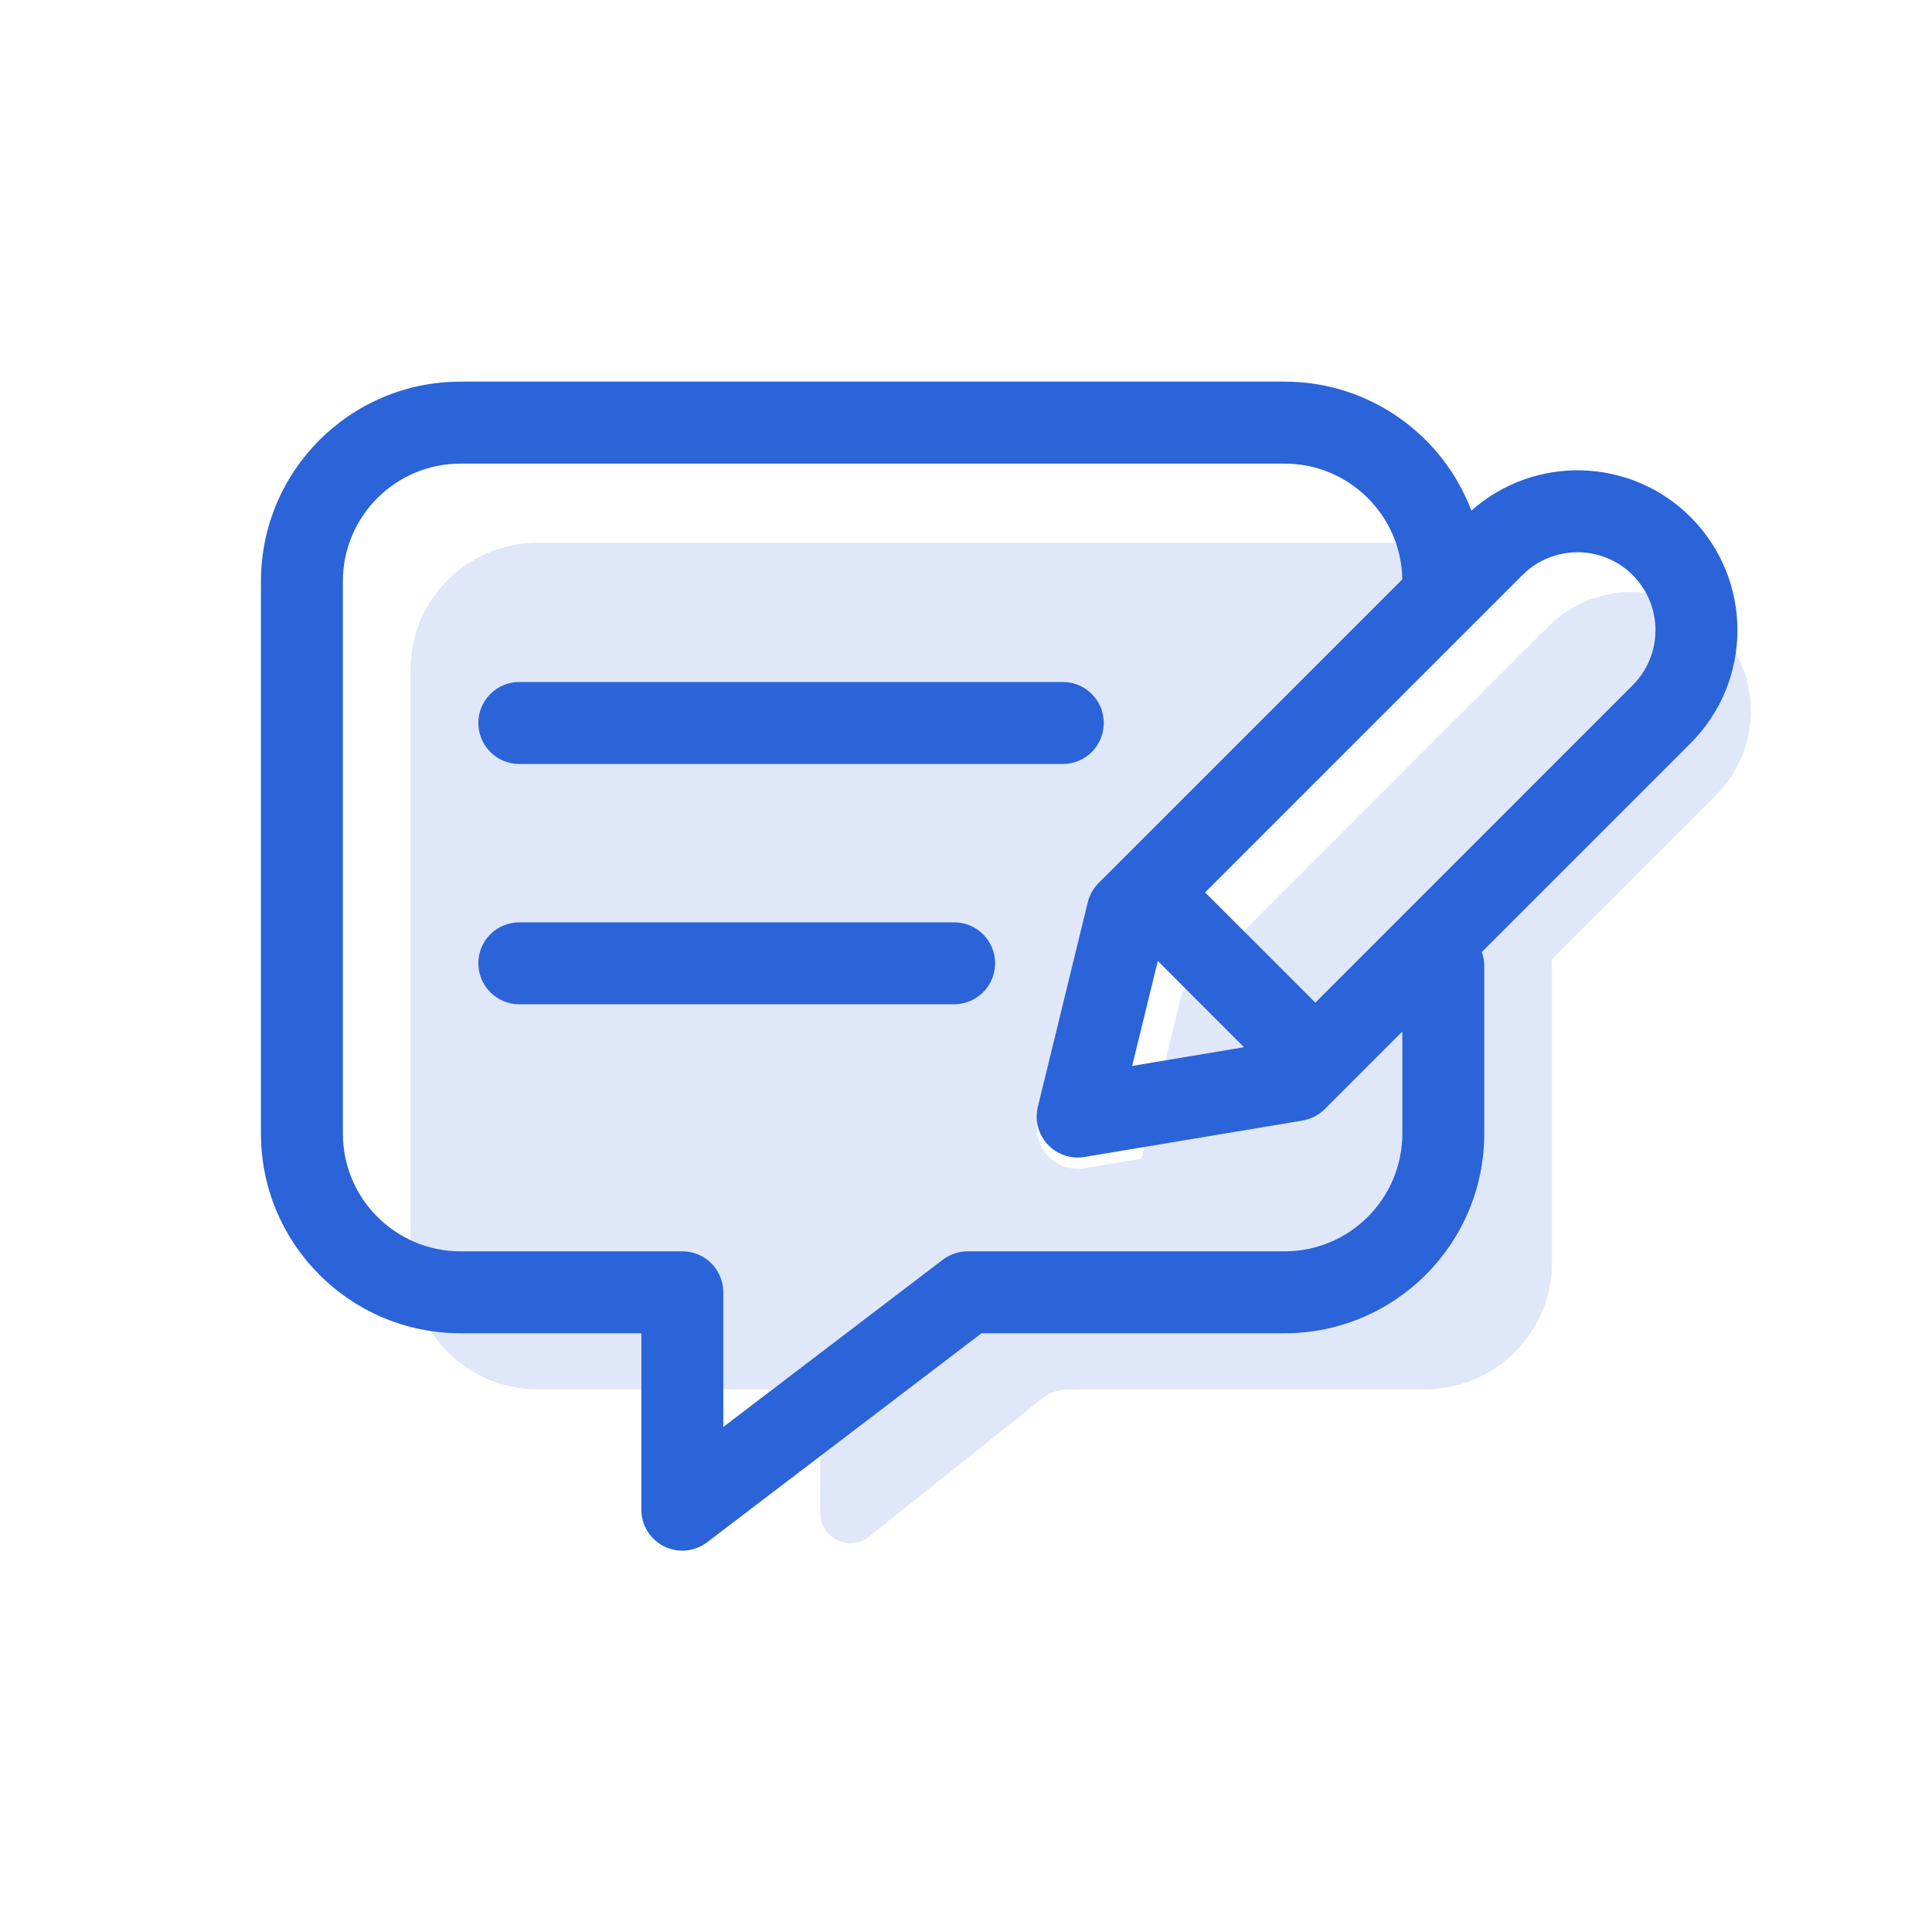 <svg width="32" height="32" viewBox="0 0 32 32" fill="none" xmlns="http://www.w3.org/2000/svg">
<path opacity="0.15" d="M23.602 8.99C23.768 8.99 23.831 9.185 23.714 9.302L18.199 14.817C18.112 14.905 18.05 15.014 18.021 15.135L17.193 18.523C17.139 18.744 17.2 18.976 17.354 19.143C17.509 19.309 17.736 19.387 17.96 19.349L18.907 19.191L19.578 16.443L25.638 10.383C26.407 9.613 27.654 9.613 28.423 10.383C29.192 11.152 29.192 12.399 28.423 13.168L25.697 15.894C25.703 15.925 25.706 15.958 25.706 15.992V20.912C25.706 22.071 24.764 23.011 23.602 23.011H17.95C17.937 23.011 17.924 23.011 17.911 23.012C17.856 23.015 17.801 23.015 17.745 23.012C17.574 23.003 17.398 23.054 17.253 23.17L14.395 25.45C14.069 25.71 13.587 25.478 13.587 25.061V23.736C13.587 23.335 13.261 23.011 12.86 23.011H8.904C7.742 23.011 6.801 22.071 6.801 20.912V11.088C6.801 9.929 7.742 8.99 8.904 8.99H23.602Z" fill="#2B63D9"/>
<path fill-rule="evenodd" clip-rule="evenodd" d="M4.322 9.629C4.322 7.802 5.802 6.321 7.629 6.321H21.277C22.691 6.321 23.898 7.209 24.371 8.458C25.411 7.533 27.005 7.568 28.002 8.565C29.036 9.599 29.036 11.276 28.002 12.31L24.543 15.769C24.569 15.842 24.584 15.92 24.584 16.003V18.775C24.584 20.602 23.103 22.083 21.277 22.083H16.257L11.712 25.545C11.507 25.701 11.231 25.728 11 25.613C10.769 25.499 10.622 25.263 10.623 25.005L10.623 22.083H7.629C5.802 22.083 4.322 20.602 4.322 18.775V9.629ZM23.227 17.085L21.942 18.37C21.841 18.47 21.713 18.536 21.573 18.56L17.961 19.163C17.736 19.201 17.507 19.122 17.352 18.955C17.196 18.788 17.136 18.554 17.19 18.333L18.017 14.944C18.047 14.823 18.109 14.713 18.197 14.625L23.227 9.596C23.209 8.534 22.343 7.679 21.277 7.679H7.629C6.552 7.679 5.679 8.552 5.679 9.629V18.775C5.679 19.852 6.552 20.726 7.629 20.726H11.302C11.482 20.726 11.655 20.797 11.782 20.924C11.909 21.052 11.98 21.224 11.98 21.404L11.98 23.635L15.617 20.864C15.735 20.774 15.88 20.726 16.028 20.726H21.277C22.354 20.726 23.227 19.852 23.227 18.775V17.085ZM27.042 9.525C26.538 9.021 25.721 9.021 25.216 9.525L19.96 14.781L21.786 16.607L27.042 11.35C27.546 10.846 27.546 10.029 27.042 9.525ZM20.605 17.345L19.177 15.917L18.752 17.655L20.605 17.345ZM7.923 11.975C7.923 11.6 8.226 11.296 8.601 11.296H17.604C17.979 11.296 18.282 11.6 18.282 11.975C18.282 12.35 17.979 12.654 17.604 12.654H8.601C8.226 12.654 7.923 12.35 7.923 11.975ZM7.923 15.955C7.923 15.58 8.226 15.277 8.601 15.277H15.803C16.178 15.277 16.482 15.58 16.482 15.955C16.482 16.33 16.178 16.634 15.803 16.634H8.601C8.226 16.634 7.923 16.33 7.923 15.955Z" fill="#2B63D9"/>
</svg>
